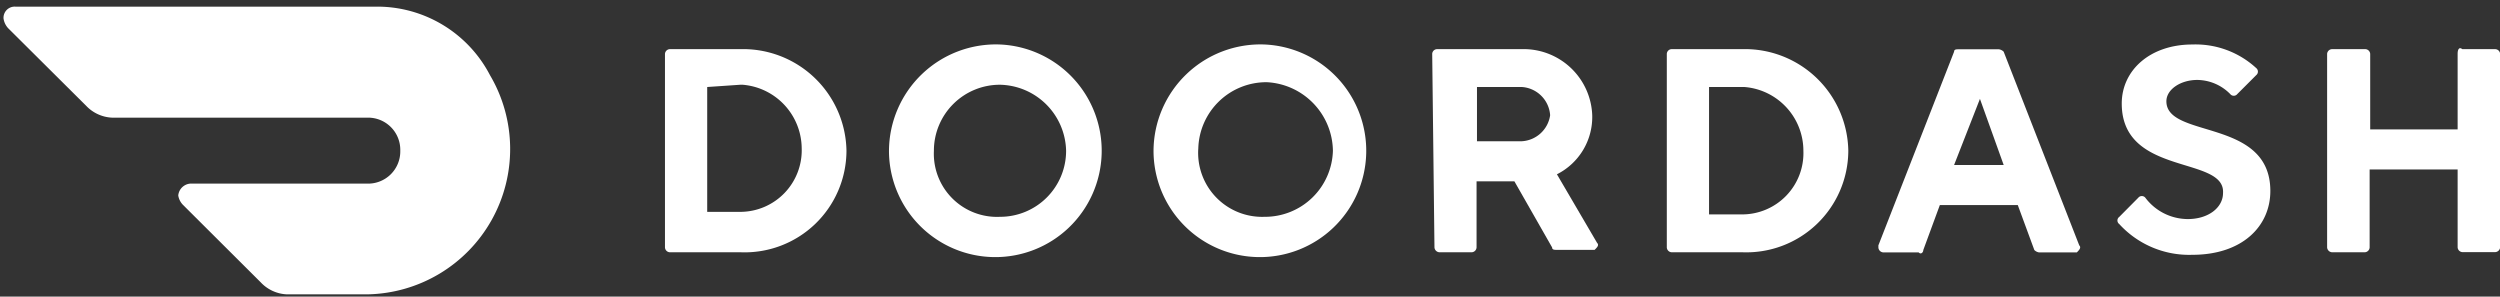<svg id="Layer_1" data-name="Layer 1" xmlns="http://www.w3.org/2000/svg" viewBox="0 0 177 21"><rect x="0" y="0" width="177" height="21" fill="#333333" stroke="none"/><defs><style>.cls-1{fill:#fff;}</style></defs><path class="cls-1" d="M50.07,6.16V15h2.34a4.36,4.36,0,0,0,4.35-4.52A4.55,4.55,0,0,0,52.58,6h-.17Zm2.34-2.68a7.32,7.32,0,0,1,7.52,7.19,7.21,7.21,0,0,1-7.52,7.19h-5a.36.36,0,0,1-.33-.34V3.81a.36.36,0,0,1,.33-.33Z"/><path class="cls-1" d="M70.8,15.35a4.67,4.67,0,0,0,4.68-4.68A4.78,4.78,0,0,0,70.8,6a4.67,4.67,0,0,0-4.68,4.68A4.47,4.47,0,0,0,70.8,15.35Zm0-12.2a7.53,7.53,0,1,1-7.86,7.52A7.57,7.57,0,0,1,70.8,3.15Z"/><path class="cls-1" d="M89.53,15.35a4.81,4.81,0,0,0,4.84-4.68,4.93,4.93,0,0,0-4.68-4.85,4.82,4.82,0,0,0-4.85,4.68A4.53,4.53,0,0,0,89.53,15.35Zm0-12.2a7.53,7.53,0,1,1-7.86,7.52A7.57,7.57,0,0,1,89.53,3.15Z"/><path class="cls-1" d="M107.75,6.16h-3.18V10h3.18a2.15,2.15,0,0,0,2-1.84,2.15,2.15,0,0,0-2-2ZM101.4,3.81a.35.35,0,0,1,.33-.33h6a4.86,4.86,0,0,1,5,4.68,4.54,4.54,0,0,1-2.5,4.18l2.84,4.85c.17.17,0,.33-.17.5h-2.67c-.17,0-.34,0-.34-.17l-2.67-4.68h-2.68v4.68a.36.36,0,0,1-.33.34H101.9a.37.37,0,0,1-.34-.34Z"/><path class="cls-1" d="M121,6.32v8.86h2.34a4.34,4.34,0,0,0,4.34-4.51,4.53,4.53,0,0,0-4.18-4.51H121Zm2.34-2.84a7.32,7.32,0,0,1,7.52,7.19,7.22,7.22,0,0,1-7.52,7.19h-5a.36.36,0,0,1-.33-.34V3.81a.35.35,0,0,1,.33-.33Z"/><path class="cls-1" d="M140.18,7l-1.83,4.68h3.51Zm-2.84,7.52-1.17,3.18c0,.17-.17.34-.33.17h-2.51a.37.37,0,0,1-.34-.34v-.16l5.36-13.71c0-.17.16-.17.33-.17h2.84a.59.59,0,0,1,.34.17l5.35,13.71c.16.16,0,.33-.17.5h-2.68a.59.59,0,0,1-.33-.17l-1.17-3.18Z"/><path class="cls-1" d="M150.22,7.33c0-2.35,2-4.18,5-4.18a6.34,6.34,0,0,1,4.52,1.67.32.32,0,0,1,0,.5l-1.34,1.34a.32.32,0,0,1-.5,0,3.31,3.31,0,0,0-2.34-1c-1.17,0-2.18.67-2.18,1.51,0,2.67,7.36,1.17,7.36,6.35,0,2.51-2,4.52-5.52,4.52a6.7,6.7,0,0,1-5.18-2.18.31.31,0,0,1,0-.5L151.39,14a.32.32,0,0,1,.5,0,3.78,3.78,0,0,0,3,1.51c1.5,0,2.5-.84,2.5-1.84C157.57,11,150.22,12.51,150.22,7.33Z"/><path class="cls-1" d="M174,3.81V9.16h-6.19V3.81a.36.36,0,0,0-.33-.33H165.1a.36.36,0,0,0-.34.33V17.52a.37.37,0,0,0,.34.34h2.34a.36.36,0,0,0,.33-.34V12H174v5.51a.36.36,0,0,0,.33.34h2.34a.37.37,0,0,0,.34-.34V3.81a.36.36,0,0,0-.34-.33h-2.34C174.12,3.31,174,3.48,174,3.81Z"/><path class="cls-1" d="M34.69,5.32a9,9,0,0,0-8-4.85H1.08a.79.79,0,0,0-.83.84A1.27,1.27,0,0,0,.58,2L6.1,7.49a2.69,2.69,0,0,0,1.84.84H26a2.28,2.28,0,0,1,2.34,2.34A2.28,2.28,0,0,1,26,13H13.62a.93.93,0,0,0-1,.84,1.22,1.22,0,0,0,.33.66L18.47,20a2.69,2.69,0,0,0,1.84.84H26A10.29,10.29,0,0,0,34.69,5.32Z"/></svg>